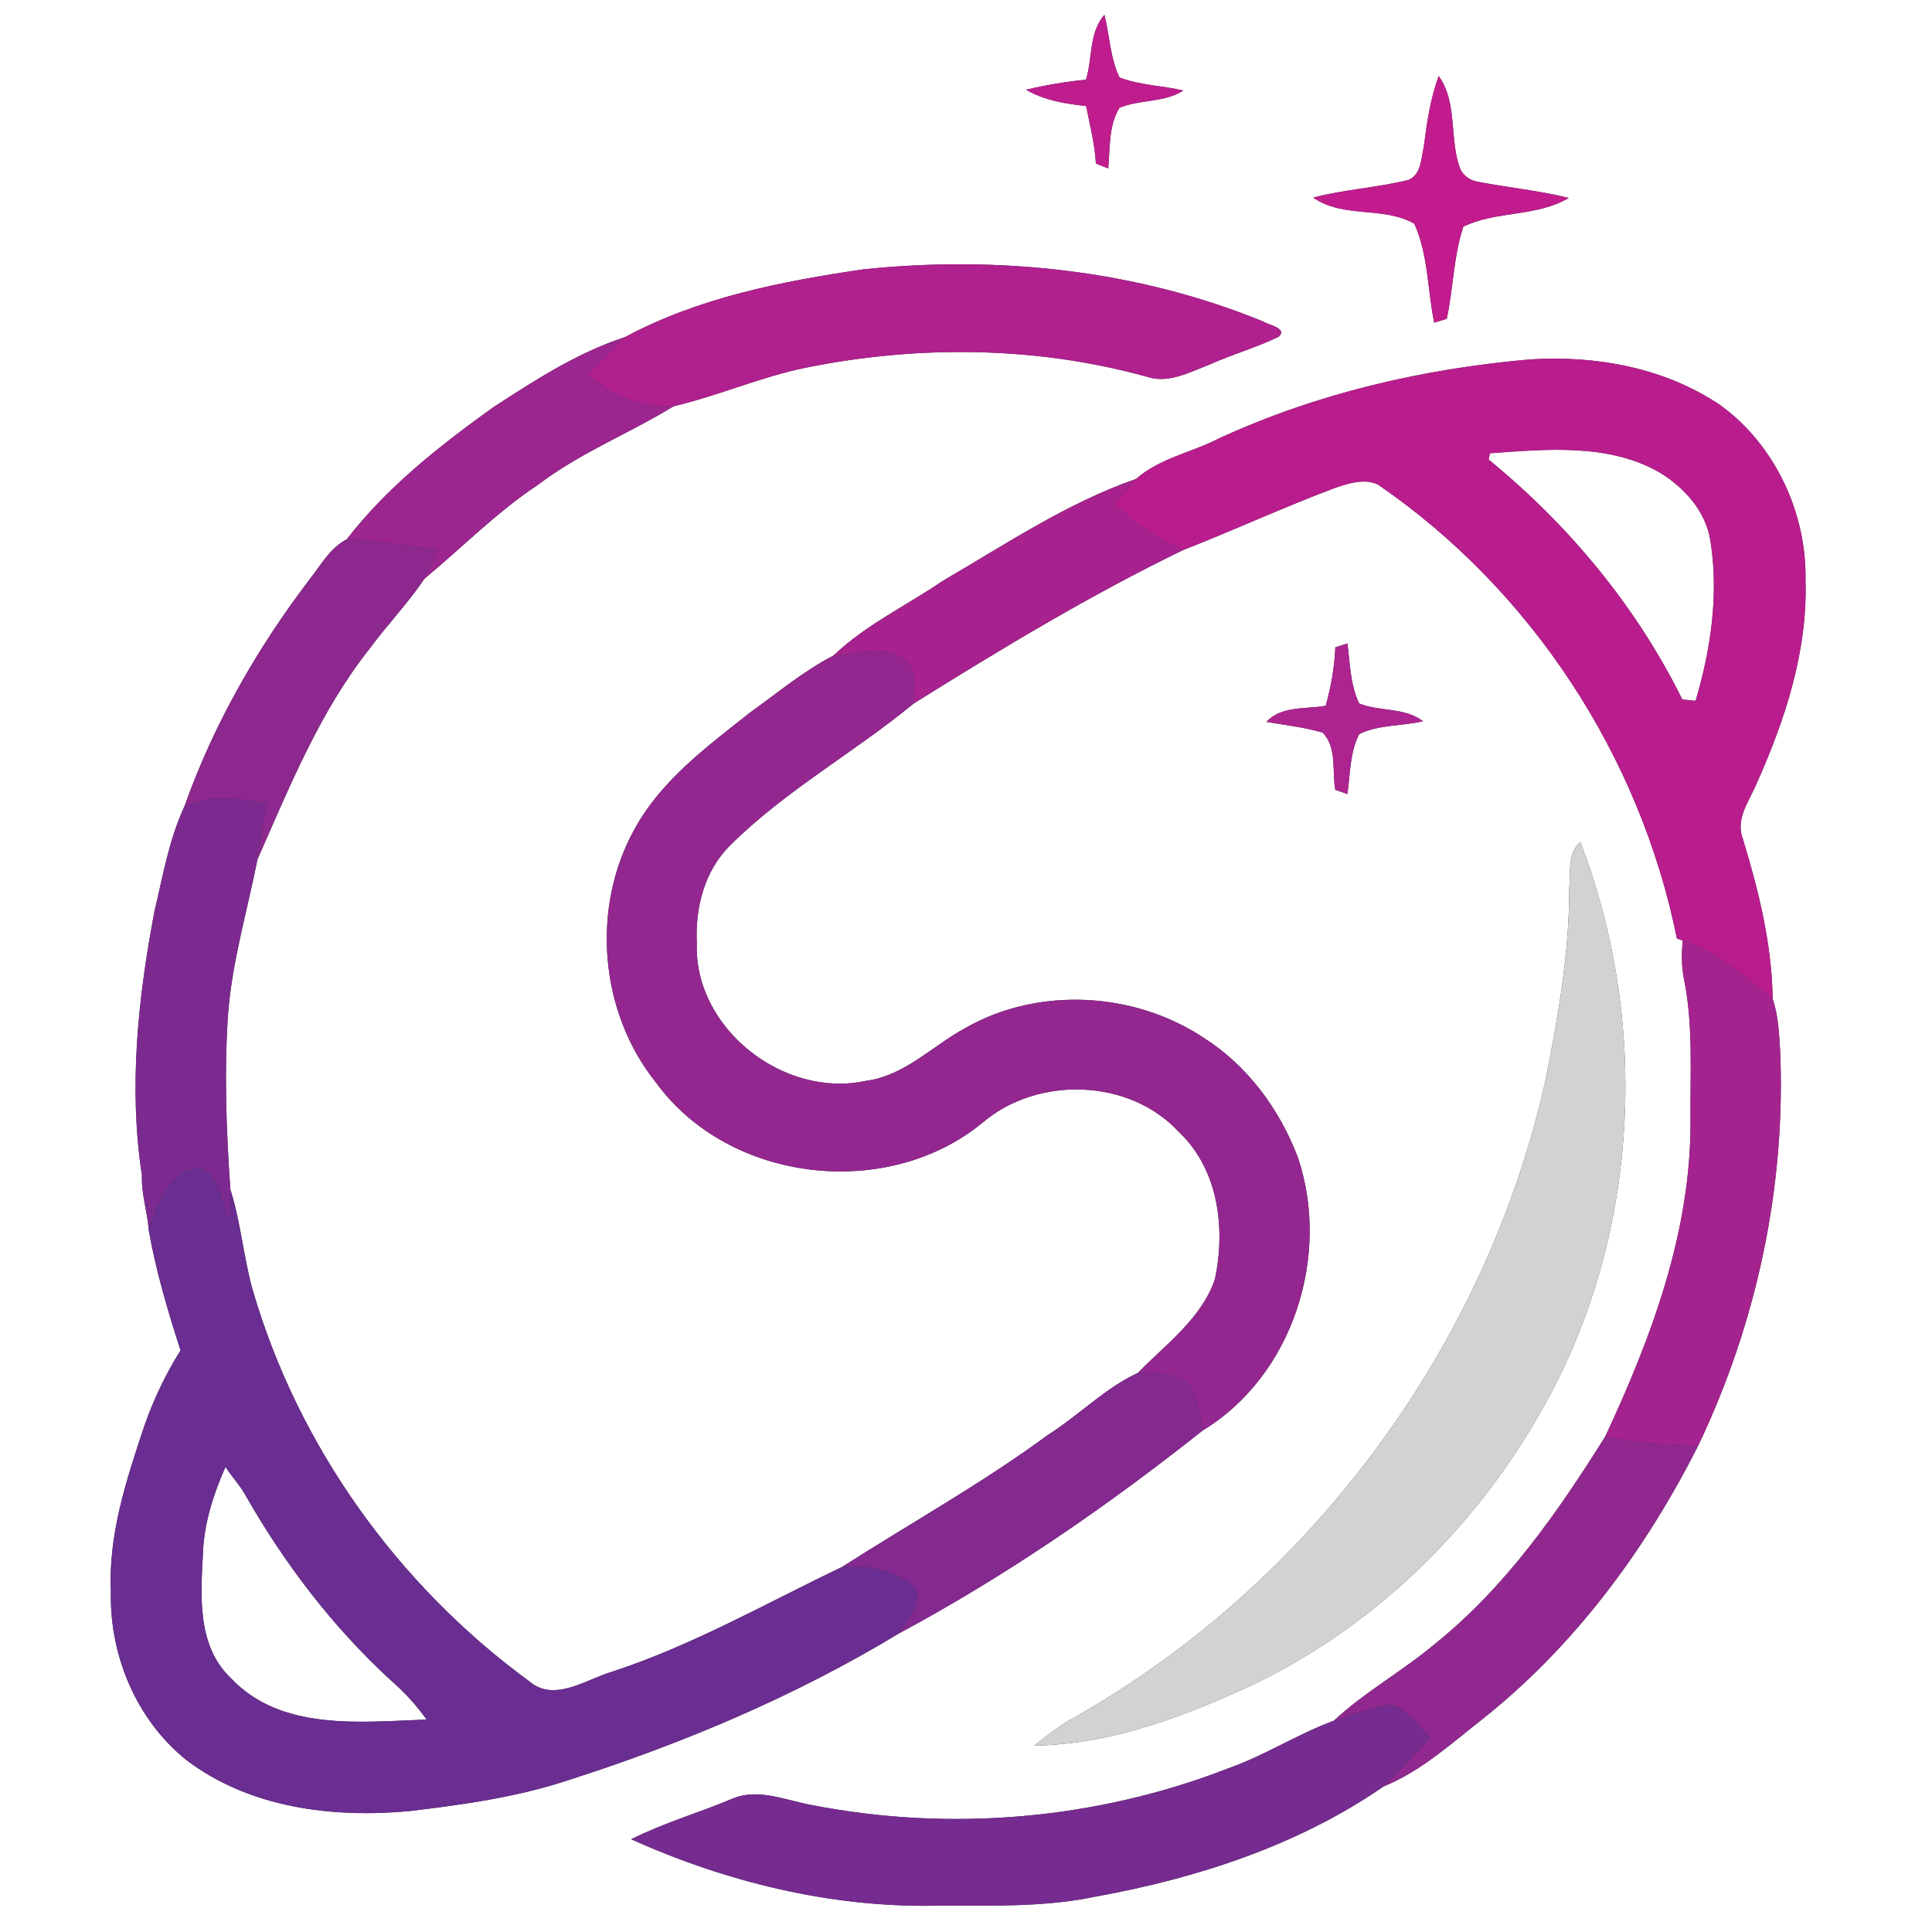 <?xml version="1.0" encoding="UTF-8" ?>
<!DOCTYPE svg PUBLIC "-//W3C//DTD SVG 1.1//EN" "http://www.w3.org/Graphics/SVG/1.1/DTD/svg11.dtd">
<svg width="250pt" height="250pt" viewBox="0 0 250 250" version="1.1" xmlns="http://www.w3.org/2000/svg">
<rect x="0" y="0" width="250" height="250" fill="#333333" stroke="none"/>
<g id="#ffffffff">
<path fill="#ffffff" opacity="1.00" d=" M 0.00 0.00 L 250.00 0.00 L 250.00 250.00 L 0.00 250.00 L 0.00 0.00 M 140.52 10.32 C 137.91 10.56 135.32 11.01 132.77 11.61 C 135.13 12.99 137.84 13.43 140.54 13.72 C 141.04 16.19 141.66 18.63 141.81 21.16 C 142.21 21.32 143.01 21.64 143.41 21.80 C 143.64 19.16 143.44 16.31 144.85 13.96 C 147.49 12.83 150.65 13.32 153.13 11.71 C 150.39 11.08 147.50 11.03 144.87 10.03 C 143.65 7.51 143.59 4.61 142.91 1.92 C 140.89 4.20 141.39 7.56 140.52 10.32 M 186.16 9.83 C 185.09 12.78 184.63 15.89 184.24 18.99 C 183.88 20.50 183.94 22.50 182.31 23.27 C 178.23 24.29 174.00 24.50 169.93 25.57 C 173.85 28.30 178.98 26.64 183.01 28.95 C 184.83 32.94 184.70 37.50 185.59 41.75 C 186.00 41.62 186.80 41.37 187.21 41.25 C 188.06 37.30 188.08 33.15 189.36 29.33 C 193.65 27.24 198.82 28.10 203.00 25.61 C 199.12 24.66 195.14 24.27 191.23 23.52 C 190.28 23.36 189.55 22.86 189.03 22.04 C 187.44 18.14 188.71 13.34 186.16 9.83 M 111.73 34.85 C 101.14 36.40 90.39 38.51 80.88 43.62 C 74.68 45.64 69.17 49.23 63.74 52.76 C 56.88 57.70 50.07 63.03 44.88 69.78 C 42.70 70.90 41.50 73.16 40.03 75.01 C 33.25 83.92 27.62 93.76 23.87 104.33 C 21.86 108.65 21.07 113.40 19.97 118.00 C 17.86 129.21 16.62 140.76 18.37 152.11 C 18.27 154.50 19.12 157.03 19.24 159.13 C 20.17 164.45 21.71 169.61 23.36 174.74 C 21.43 177.83 19.85 181.12 18.66 184.56 C 16.35 191.50 13.99 198.62 14.35 206.04 C 14.17 214.25 17.68 222.61 24.15 227.77 C 32.33 233.97 43.07 235.28 53.03 234.35 C 59.92 233.52 66.86 232.56 73.48 230.37 C 88.37 225.61 102.94 219.47 116.31 211.37 C 130.22 203.91 143.26 194.91 155.62 185.11 C 167.27 178.05 172.24 162.52 167.95 149.78 C 165.57 143.52 161.41 137.86 155.71 134.26 C 146.73 128.32 134.39 127.65 124.98 132.99 C 120.68 135.29 117.10 139.20 112.05 139.86 C 101.42 142.18 89.73 133.05 90.17 122.01 C 89.94 117.49 91.15 112.72 94.43 109.44 C 101.57 102.32 110.51 97.40 118.25 91.02 C 129.58 83.95 141.03 77.03 153.06 71.19 C 159.69 68.60 166.17 65.60 172.84 63.10 C 174.56 62.53 176.60 61.87 178.33 62.72 C 198.17 76.33 212.24 97.87 216.99 121.44 L 217.75 121.72 C 217.57 123.42 217.58 125.15 217.94 126.84 C 219.12 132.81 218.69 138.94 218.75 144.99 C 218.84 159.33 213.71 173.06 207.72 185.88 C 201.59 195.68 194.83 205.36 185.74 212.67 C 181.53 216.23 176.63 218.90 172.60 222.66 C 167.91 224.38 163.69 227.15 158.97 228.81 C 141.96 235.44 123.06 237.08 105.14 233.59 C 101.76 233.01 98.19 231.33 94.80 232.74 C 90.45 234.57 85.89 235.88 81.67 238.00 C 93.97 243.53 107.46 246.84 121.01 246.60 C 127.94 246.56 134.95 246.85 141.77 245.42 C 154.88 243.05 168.01 238.79 179.04 231.16 C 183.80 229.23 187.65 225.74 191.63 222.61 C 203.64 213.14 212.92 200.60 219.77 187.01 C 227.33 171.16 231.09 153.55 230.35 135.99 C 230.20 133.74 230.13 131.42 229.38 129.27 C 229.29 122.20 227.57 115.26 225.52 108.53 C 224.52 105.96 226.38 103.62 227.32 101.35 C 231.03 93.08 233.93 84.17 233.63 75.00 C 233.77 66.31 229.66 57.53 222.58 52.41 C 215.40 47.57 206.50 45.96 197.96 46.51 C 184.12 47.72 170.38 50.90 157.72 56.74 C 154.20 58.56 150.02 59.30 147.02 61.97 C 138.11 65.06 130.19 70.40 122.08 75.11 C 117.33 78.35 112.03 80.84 107.84 84.84 C 103.98 86.82 100.63 89.65 97.11 92.16 C 91.59 96.54 85.64 100.88 82.17 107.18 C 76.42 117.39 77.55 130.97 84.90 140.10 C 94.34 153.07 114.84 155.43 127.17 145.25 C 134.27 139.21 146.13 139.53 152.54 146.47 C 157.67 151.32 158.61 158.91 157.21 165.53 C 155.45 170.66 150.88 173.91 147.25 177.65 C 142.97 179.63 139.61 183.14 135.64 185.65 C 127.11 191.93 117.85 197.08 108.95 202.77 C 99.12 207.47 89.60 212.92 79.20 216.32 C 75.82 217.32 71.69 220.35 68.46 217.54 C 51.45 205.10 38.50 187.03 32.65 166.75 C 31.48 162.52 31.15 158.12 29.81 153.93 C 29.28 146.33 28.99 138.69 29.52 131.08 C 30.06 124.33 32.01 117.81 33.32 111.19 C 37.49 101.78 41.38 92.05 47.85 83.91 C 50.11 80.83 52.79 78.07 54.91 74.90 C 59.83 70.82 64.32 66.22 69.68 62.69 C 75.08 58.57 81.43 56.09 87.17 52.57 C 92.95 51.21 98.44 48.77 104.27 47.58 C 118.79 44.64 134.05 44.78 148.37 48.74 C 151.17 49.69 153.90 48.17 156.46 47.20 C 159.41 45.86 162.56 44.99 165.47 43.57 C 166.67 42.48 164.07 42.02 163.44 41.60 C 147.14 34.92 129.18 33.04 111.73 34.85 M 172.79 83.77 C 172.69 86.34 172.23 88.86 171.55 91.33 C 169.00 91.79 165.79 91.30 163.88 93.41 C 166.31 93.84 168.78 94.10 171.15 94.80 C 173.04 96.74 172.35 99.74 172.78 102.20 C 173.17 102.33 173.97 102.61 174.36 102.75 C 174.71 100.15 174.67 97.37 175.88 94.99 C 178.40 93.75 181.42 93.97 184.14 93.33 C 181.77 91.50 178.53 92.11 175.88 91.03 C 174.72 88.62 174.69 85.86 174.36 83.26 C 173.97 83.38 173.18 83.64 172.79 83.77 M 203.06 114.94 C 203.07 123.37 201.61 131.70 199.95 139.94 C 192.28 174.18 169.71 204.83 139.17 222.15 C 137.24 223.16 135.54 224.53 133.84 225.88 C 143.98 225.73 153.63 221.96 162.70 217.73 C 180.21 209.15 194.28 194.15 202.55 176.58 C 212.29 155.52 212.82 130.56 204.49 108.95 C 202.77 110.45 203.26 112.92 203.06 114.94 Z" />
<path fill="#ffffff" opacity="1.00" d=" M 192.80 58.65 C 200.13 58.13 208.20 57.33 214.83 61.18 C 218.00 63.14 220.75 66.19 221.33 69.99 C 222.43 76.93 221.39 84.00 219.41 90.69 C 218.98 90.65 218.12 90.56 217.69 90.51 C 211.76 78.50 202.99 67.93 192.63 59.47 C 192.67 59.27 192.76 58.86 192.80 58.65 Z" />
<path fill="#ffffff" opacity="1.00" d=" M 29.18 189.81 C 29.94 191.02 30.94 192.06 31.66 193.30 C 36.72 202.22 43.01 210.49 50.57 217.43 C 52.31 218.94 53.87 220.63 55.20 222.51 C 46.64 222.82 36.35 224.04 29.86 217.14 C 25.46 212.93 25.98 206.51 26.26 200.96 C 26.41 197.08 27.62 193.34 29.18 189.81 Z" />
</g>
<g id="#bf1d8eff">
<path fill="#bf1d8e" opacity="1.00" d=" M 140.52 10.32 C 141.39 7.56 140.89 4.20 142.91 1.92 C 143.59 4.61 143.65 7.51 144.87 10.03 C 147.50 11.03 150.39 11.08 153.13 11.71 C 150.65 13.32 147.49 12.83 144.85 13.96 C 143.44 16.31 143.64 19.16 143.41 21.80 C 143.01 21.64 142.21 21.32 141.81 21.16 C 141.66 18.63 141.04 16.19 140.54 13.72 C 137.84 13.43 135.13 12.99 132.77 11.61 C 135.32 11.01 137.91 10.56 140.52 10.32 Z" />
</g>
<g id="#c11b8eff">
<path fill="#c11b8e" opacity="1.00" d=" M 186.16 9.83 C 188.71 13.34 187.44 18.14 189.03 22.04 C 189.55 22.86 190.28 23.36 191.23 23.52 C 195.14 24.27 199.12 24.66 203.00 25.61 C 198.82 28.10 193.65 27.24 189.36 29.33 C 188.08 33.15 188.06 37.30 187.21 41.25 C 186.80 41.37 186.00 41.62 185.59 41.75 C 184.70 37.50 184.83 32.94 183.01 28.95 C 178.98 26.64 173.85 28.30 169.93 25.57 C 174.00 24.50 178.23 24.29 182.31 23.27 C 183.94 22.50 183.88 20.50 184.24 18.99 C 184.63 15.89 185.09 12.78 186.16 9.83 Z" />
</g>
<g id="#b0208eff">
<path fill="#b0208e" opacity="1.00" d=" M 111.73 34.85 C 129.18 33.04 147.14 34.92 163.44 41.60 C 164.07 42.02 166.67 42.48 165.47 43.57 C 162.56 44.99 159.41 45.86 156.46 47.20 C 153.90 48.17 151.17 49.69 148.37 48.74 C 134.05 44.78 118.79 44.64 104.27 47.58 C 98.44 48.77 92.95 51.21 87.17 52.57 C 83.03 52.76 79.11 51.31 76.11 48.46 C 77.68 46.83 79.21 45.15 80.88 43.62 C 90.39 38.51 101.14 36.40 111.73 34.85 Z" />
</g>
<g id="#9c258fff">
<path fill="#9c258f" opacity="1.00" d=" M 63.74 52.76 C 69.17 49.23 74.68 45.64 80.88 43.62 C 79.21 45.15 77.68 46.83 76.11 48.46 C 79.11 51.31 83.03 52.76 87.17 52.57 C 81.43 56.09 75.08 58.57 69.68 62.69 C 64.32 66.22 59.83 70.82 54.91 74.90 C 55.52 73.66 56.08 72.39 56.64 71.13 C 52.74 70.55 48.82 69.99 44.88 69.78 C 50.07 63.03 56.88 57.70 63.74 52.76 Z" />
</g>
<g id="#b91c8dff">
<path fill="#b91c8d" opacity="1.00" d=" M 157.72 56.74 C 170.38 50.90 184.12 47.72 197.96 46.51 C 206.50 45.96 215.40 47.57 222.58 52.41 C 229.66 57.53 233.77 66.31 233.63 75.00 C 233.93 84.17 231.03 93.08 227.32 101.35 C 226.38 103.62 224.52 105.96 225.52 108.53 C 227.57 115.26 229.29 122.20 229.38 129.27 C 225.71 126.46 222.32 123.03 217.75 121.72 L 216.99 121.44 C 212.24 97.87 198.17 76.33 178.33 62.72 C 176.60 61.87 174.56 62.53 172.84 63.10 C 166.17 65.60 159.69 68.60 153.06 71.19 C 149.77 69.70 146.77 67.67 144.18 65.15 C 145.12 64.09 146.05 63.01 147.02 61.97 C 150.02 59.30 154.20 58.56 157.72 56.74 M 192.80 58.65 C 192.76 58.86 192.67 59.27 192.63 59.47 C 202.99 67.93 211.76 78.50 217.69 90.51 C 218.12 90.56 218.98 90.65 219.41 90.69 C 221.39 84.00 222.43 76.93 221.33 69.99 C 220.75 66.19 218.00 63.14 214.83 61.18 C 208.20 57.33 200.13 58.13 192.80 58.65 Z" />
</g>
<g id="#a7228eff">
<path fill="#a7228e" opacity="1.00" d=" M 122.08 75.11 C 130.19 70.40 138.11 65.06 147.02 61.97 C 146.05 63.01 145.12 64.09 144.18 65.15 C 146.77 67.67 149.77 69.70 153.06 71.19 C 141.03 77.03 129.58 83.95 118.25 91.02 C 118.21 89.04 118.89 86.41 116.84 85.18 C 114.19 83.38 110.77 84.59 107.84 84.84 C 112.03 80.84 117.33 78.35 122.08 75.11 Z" />
</g>
<g id="#8d288fff">
<path fill="#8d288f" opacity="1.00" d=" M 40.03 75.01 C 41.50 73.16 42.70 70.90 44.88 69.78 C 48.82 69.99 52.74 70.55 56.64 71.13 C 56.08 72.39 55.52 73.66 54.91 74.90 C 52.79 78.07 50.11 80.83 47.85 83.91 C 41.38 92.05 37.49 101.78 33.32 111.19 C 33.68 108.80 34.01 106.40 34.42 104.01 C 30.93 103.27 27.24 102.86 23.87 104.33 C 27.62 93.76 33.25 83.92 40.03 75.01 Z" />
</g>
<g id="#ad2490ff">
<path fill="#ad2490" opacity="1.00" d=" M 172.79 83.77 C 173.18 83.64 173.97 83.38 174.36 83.26 C 174.69 85.86 174.72 88.62 175.88 91.03 C 178.53 92.11 181.77 91.50 184.14 93.33 C 181.42 93.97 178.40 93.75 175.88 94.99 C 174.67 97.37 174.71 100.15 174.36 102.75 C 173.97 102.61 173.17 102.33 172.78 102.20 C 172.35 99.74 173.04 96.74 171.15 94.80 C 168.78 94.10 166.31 93.84 163.88 93.41 C 165.79 91.30 169.00 91.79 171.55 91.33 C 172.23 88.86 172.69 86.34 172.79 83.77 Z" />
</g>
<g id="#93278fff">
<path fill="#93278f" opacity="1.00" d=" M 107.84 84.84 C 110.77 84.59 114.19 83.38 116.84 85.18 C 118.89 86.41 118.21 89.04 118.25 91.02 C 110.51 97.40 101.57 102.32 94.43 109.44 C 91.15 112.72 89.94 117.49 90.17 122.01 C 89.73 133.05 101.42 142.18 112.05 139.86 C 117.10 139.20 120.68 135.29 124.98 132.99 C 134.39 127.65 146.73 128.32 155.71 134.26 C 161.41 137.86 165.57 143.52 167.95 149.78 C 172.24 162.52 167.27 178.05 155.62 185.11 C 155.25 183.32 155.19 181.38 154.23 179.78 C 152.74 177.44 149.66 177.76 147.25 177.65 C 150.88 173.91 155.45 170.66 157.21 165.53 C 158.61 158.91 157.67 151.32 152.54 146.47 C 146.13 139.53 134.27 139.21 127.17 145.25 C 114.84 155.43 94.34 153.07 84.90 140.10 C 77.55 130.97 76.42 117.39 82.17 107.18 C 85.64 100.88 91.59 96.54 97.11 92.16 C 100.63 89.65 103.98 86.82 107.84 84.84 Z" />
</g>
<g id="#7d2a90ff">
<path fill="#7d2a90" opacity="1.00" d=" M 23.87 104.33 C 27.24 102.86 30.93 103.27 34.42 104.01 C 34.01 106.40 33.68 108.80 33.32 111.19 C 32.01 117.81 30.06 124.33 29.52 131.08 C 28.99 138.69 29.28 146.33 29.81 153.93 C 29.82 155.31 29.81 156.69 29.79 158.08 C 28.58 155.80 28.56 152.15 25.87 151.12 C 21.87 151.43 20.34 155.88 19.24 159.13 C 19.12 157.03 18.27 154.50 18.37 152.11 C 16.62 140.76 17.86 129.21 19.97 118.00 C 21.07 113.40 21.86 108.65 23.87 104.33 Z" />
</g>
<g id="#d1d2d4ff">
<path fill="#d1d2d4" opacity="1.00" d=" M 203.06 114.94 C 203.26 112.92 202.77 110.45 204.49 108.95 C 212.82 130.56 212.29 155.52 202.55 176.58 C 194.28 194.15 180.21 209.15 162.70 217.73 C 153.63 221.96 143.98 225.73 133.84 225.88 C 135.54 224.53 137.24 223.16 139.17 222.15 C 169.71 204.83 192.28 174.18 199.95 139.94 C 201.61 131.70 203.07 123.37 203.06 114.94 Z" />
</g>
<g id="#a5238eff">
<path fill="#a5238e" opacity="1.00" d=" M 217.75 121.72 C 222.32 123.03 225.71 126.46 229.38 129.27 C 230.13 131.42 230.20 133.74 230.35 135.99 C 231.09 153.55 227.33 171.16 219.77 187.01 C 215.73 187.00 211.68 186.70 207.72 185.88 C 213.71 173.06 218.84 159.33 218.75 144.99 C 218.69 138.94 219.12 132.81 217.94 126.84 C 217.58 125.15 217.57 123.42 217.75 121.72 Z" />
</g>
<g id="#6a2d91ff">
<path fill="#6a2d91" opacity="1.00" d=" M 19.24 159.13 C 20.34 155.88 21.87 151.43 25.87 151.12 C 28.56 152.15 28.58 155.80 29.79 158.08 C 29.81 156.69 29.82 155.31 29.81 153.93 C 31.15 158.12 31.48 162.52 32.65 166.75 C 38.50 187.03 51.45 205.10 68.46 217.54 C 71.69 220.35 75.82 217.32 79.20 216.32 C 89.60 212.92 99.12 207.47 108.95 202.77 C 112.36 202.48 116.01 203.16 118.56 205.61 C 119.24 207.79 117.29 209.61 116.31 211.37 C 102.94 219.47 88.37 225.61 73.48 230.37 C 66.86 232.56 59.92 233.52 53.03 234.35 C 43.07 235.28 32.33 233.97 24.15 227.77 C 17.68 222.61 14.17 214.25 14.35 206.04 C 13.99 198.62 16.35 191.50 18.66 184.56 C 19.85 181.12 21.43 177.83 23.36 174.74 C 21.71 169.61 20.17 164.45 19.24 159.13 M 29.18 189.81 C 27.62 193.34 26.41 197.08 26.26 200.96 C 25.98 206.51 25.46 212.93 29.86 217.14 C 36.35 224.04 46.64 222.82 55.20 222.51 C 53.87 220.63 52.31 218.94 50.57 217.43 C 43.01 210.49 36.72 202.22 31.66 193.30 C 30.94 192.06 29.94 191.02 29.18 189.81 Z" />
</g>
<g id="#842990ff">
<path fill="#842990" opacity="1.00" d=" M 147.25 177.65 C 149.66 177.76 152.74 177.44 154.23 179.78 C 155.19 181.38 155.25 183.32 155.62 185.11 C 143.26 194.91 130.22 203.91 116.31 211.37 C 117.29 209.61 119.24 207.79 118.56 205.61 C 116.01 203.16 112.36 202.48 108.95 202.77 C 117.85 197.08 127.11 191.93 135.64 185.65 C 139.61 183.14 142.97 179.63 147.25 177.65 Z" />
</g>
<g id="#90288fff">
<path fill="#90288f" opacity="1.00" d=" M 207.72 185.88 C 211.68 186.70 215.73 187.00 219.77 187.01 C 212.92 200.60 203.64 213.14 191.63 222.61 C 187.65 225.74 183.80 229.23 179.04 231.16 C 181.13 229.09 183.11 226.90 185.13 224.77 C 183.47 223.27 182.11 221.07 179.80 220.56 C 177.35 221.08 174.96 221.82 172.60 222.66 C 176.63 218.90 181.53 216.23 185.74 212.67 C 194.83 205.36 201.59 195.68 207.72 185.88 Z" />
</g>
<g id="#762b90ff">
<path fill="#762b90" opacity="1.00" d=" M 172.60 222.66 C 174.96 221.82 177.35 221.08 179.80 220.56 C 182.11 221.07 183.47 223.27 185.13 224.77 C 183.11 226.90 181.13 229.09 179.04 231.16 C 168.01 238.79 154.88 243.05 141.77 245.42 C 134.95 246.85 127.94 246.56 121.01 246.60 C 107.46 246.84 93.97 243.53 81.67 238.00 C 85.89 235.88 90.45 234.57 94.80 232.74 C 98.19 231.33 101.76 233.01 105.14 233.59 C 123.06 237.08 141.96 235.44 158.97 228.81 C 163.69 227.15 167.91 224.38 172.60 222.66 Z" />
</g>
</svg>
